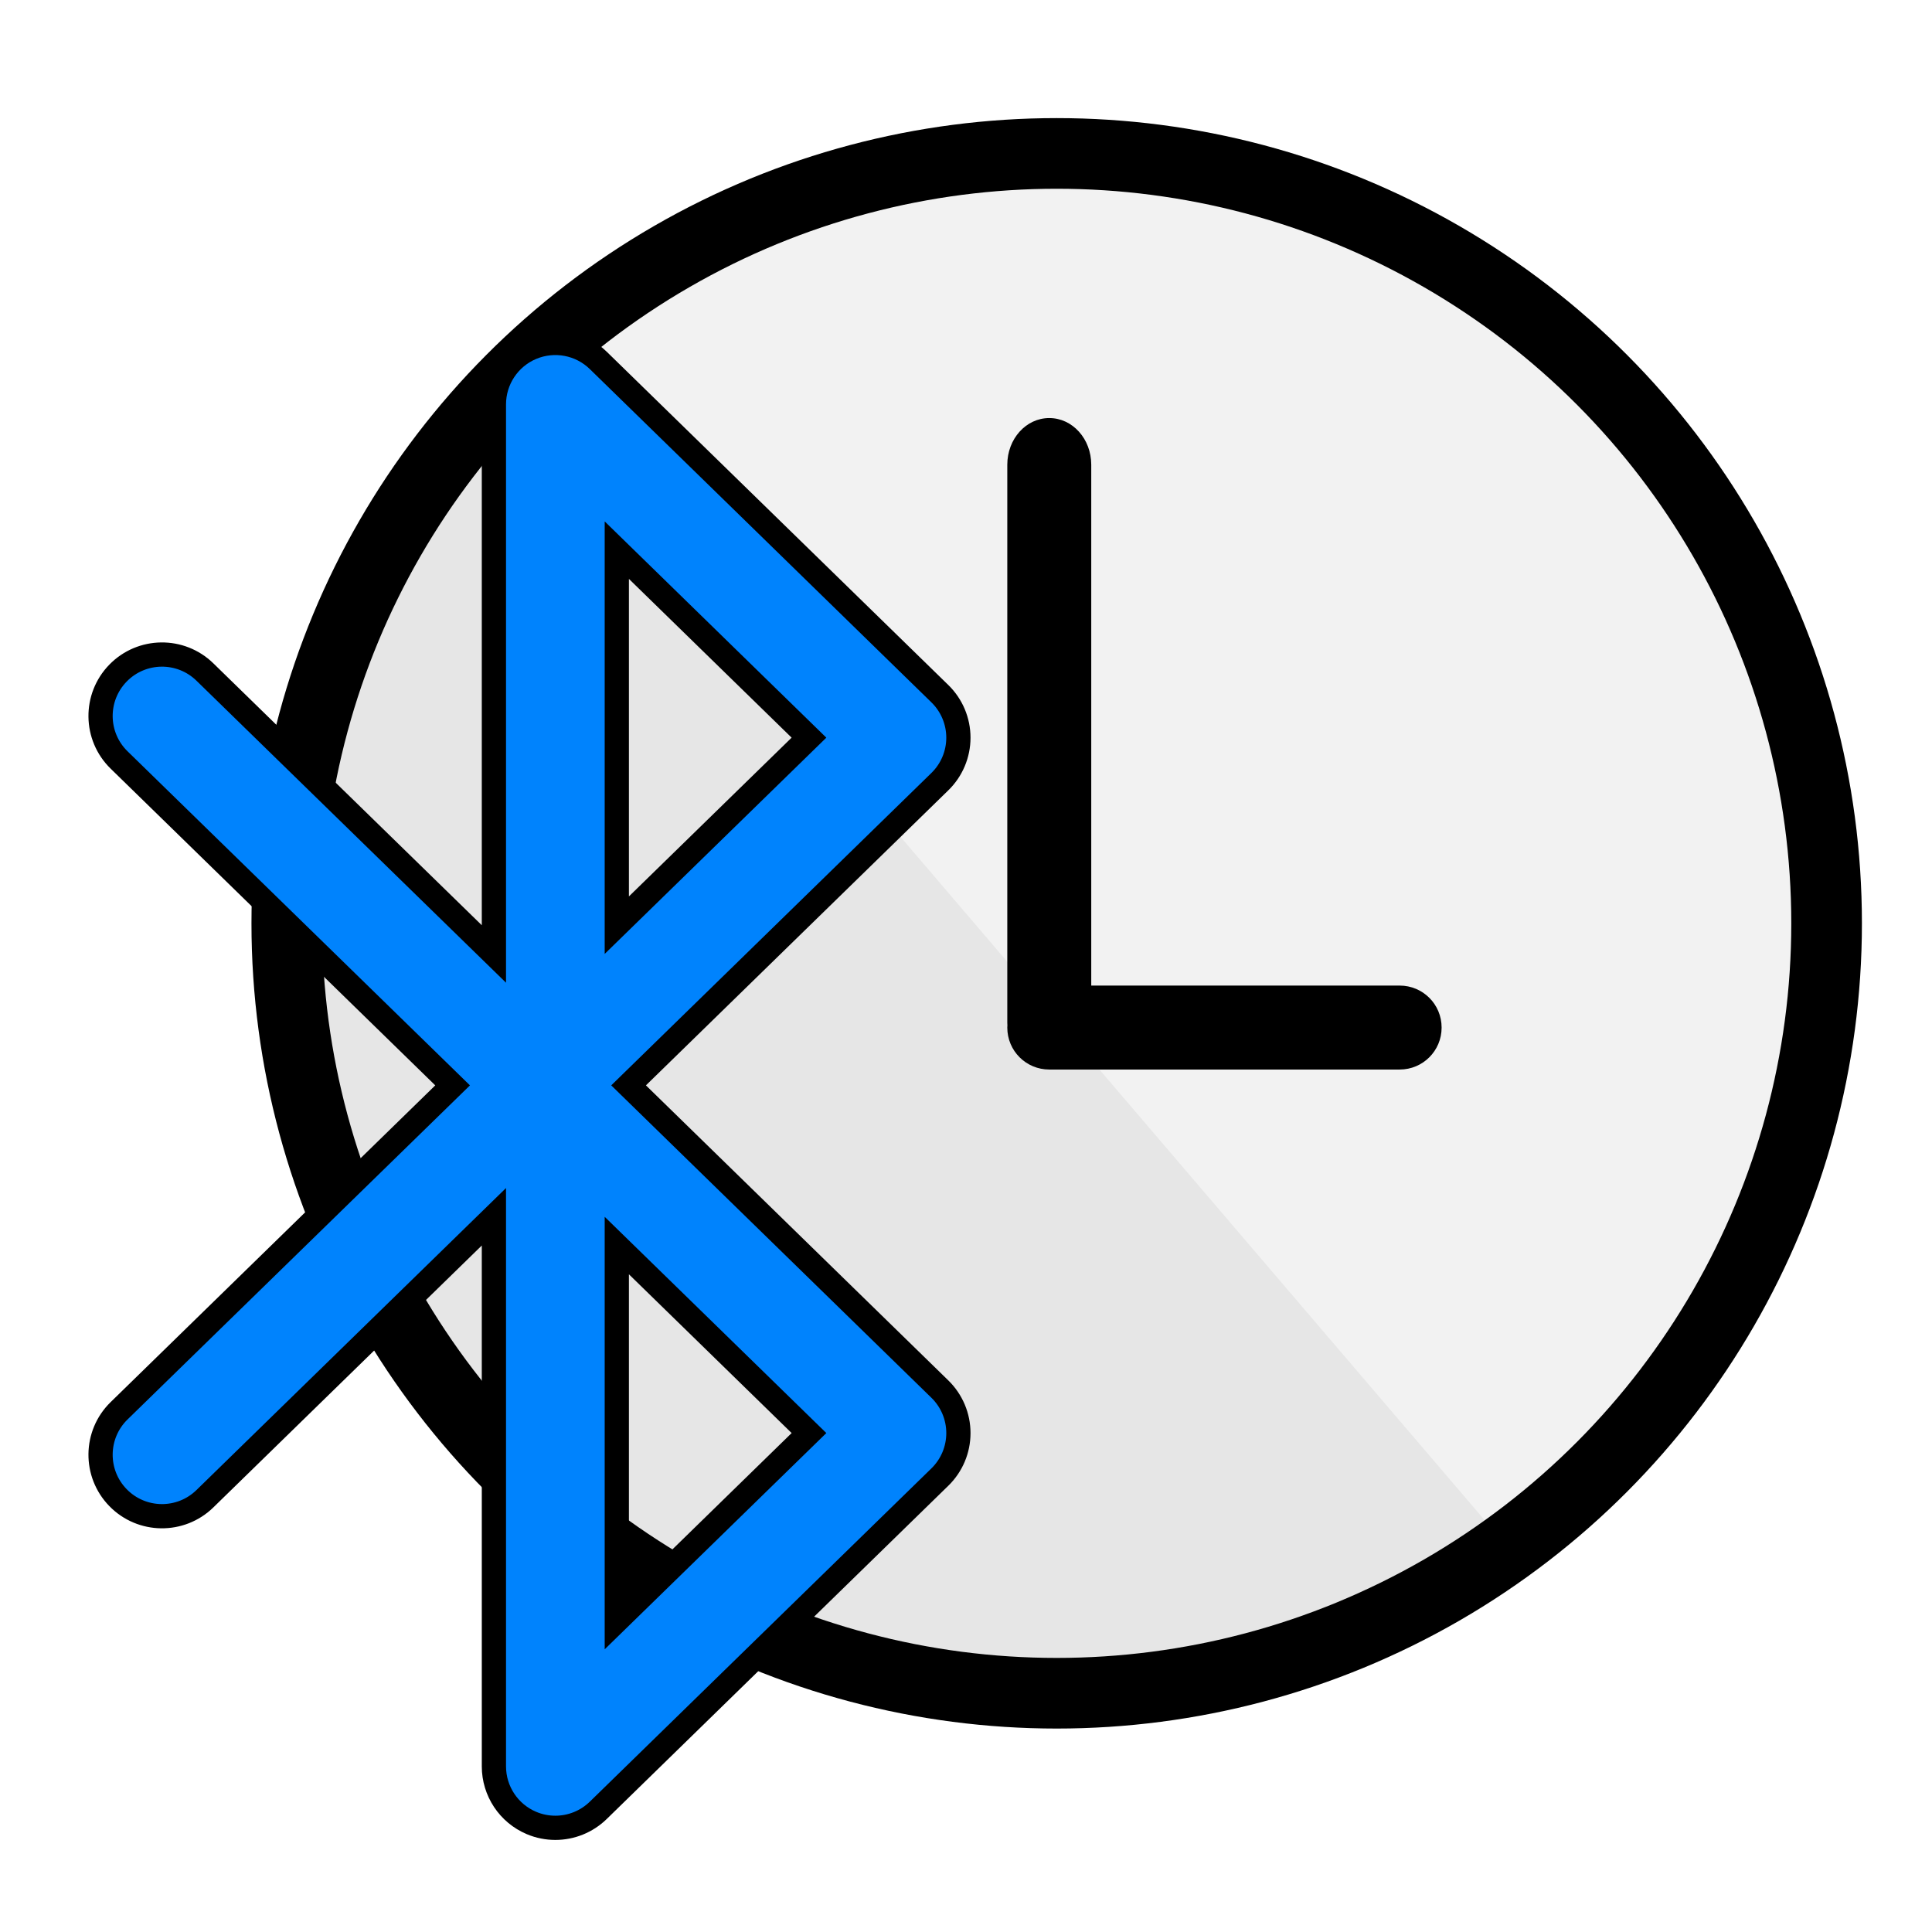 <?xml version="1.0" encoding="UTF-8" standalone="no"?>
<!-- Created with Inkscape (http://www.inkscape.org/) -->

<svg
   width="1024"
   height="1024"
   viewBox="0 0 270.933 270.933"
   version="1.1"
   id="svg1"
   xml:space="preserve"
   inkscape:version="1.4 (86a8ad7, 2024-10-11)"
   sodipodi:docname="icon.svg"
   inkscape:export-filename="icon.png"
   inkscape:export-xdpi="24"
   inkscape:export-ydpi="24"
   xmlns:inkscape="http://www.inkscape.org/namespaces/inkscape"
   xmlns:sodipodi="http://sodipodi.sourceforge.net/DTD/sodipodi-0.dtd"
   xmlns="http://www.w3.org/2000/svg"
   xmlns:svg="http://www.w3.org/2000/svg"><sodipodi:namedview
     id="namedview1"
     pagecolor="#ffffff"
     bordercolor="#111111"
     borderopacity="1"
     inkscape:showpageshadow="0"
     inkscape:pageopacity="0"
     inkscape:pagecheckerboard="1"
     inkscape:deskcolor="#d1d1d1"
     inkscape:document-units="mm"
     inkscape:zoom="0.15139957"
     inkscape:cx="105.68062"
     inkscape:cy="-3.3025192"
     inkscape:window-width="1920"
     inkscape:window-height="1057"
     inkscape:window-x="1912"
     inkscape:window-y="-8"
     inkscape:window-maximized="1"
     inkscape:current-layer="g36" /><defs
     id="defs1"><filter
       style="color-interpolation-filters:sRGB;"
       inkscape:label="Drop Shadow"
       id="filter18"
       x="-0.094"
       y="-0.054"
       width="1.212"
       height="1.123"><feFlood
         result="flood"
         in="SourceGraphic"
         flood-opacity="0.498"
         flood-color="rgb(0,0,0)"
         id="feFlood17" /><feGaussianBlur
         result="blur"
         in="SourceGraphic"
         stdDeviation="4"
         id="feGaussianBlur17" /><feOffset
         result="offset"
         in="blur"
         dx="3"
         dy="3"
         id="feOffset17" /><feComposite
         result="comp1"
         operator="in"
         in="flood"
         in2="offset"
         id="feComposite17" /><feComposite
         result="comp2"
         operator="over"
         in="SourceGraphic"
         in2="comp1"
         id="feComposite18" /></filter><filter
       style="color-interpolation-filters:sRGB;"
       inkscape:label="Drop Shadow"
       id="filter21"
       x="-0.069"
       y="-0.069"
       width="1.153"
       height="1.153"><feFlood
         result="flood"
         in="SourceGraphic"
         flood-opacity="0.498"
         flood-color="rgb(0,0,0)"
         id="feFlood20" /><feGaussianBlur
         result="blur"
         in="SourceGraphic"
         stdDeviation="4"
         id="feGaussianBlur20" /><feOffset
         result="offset"
         in="blur"
         dx="3"
         dy="3"
         id="feOffset20" /><feComposite
         result="comp1"
         operator="in"
         in="flood"
         in2="offset"
         id="feComposite20" /><feComposite
         result="comp2"
         operator="over"
         in="SourceGraphic"
         in2="comp1"
         id="feComposite21" /></filter><filter
       style="color-interpolation-filters:sRGB;"
       inkscape:label="Drop Shadow"
       id="filter33"
       x="-0.068"
       y="-0.137"
       width="1.16"
       height="1.239"><feFlood
         result="flood"
         in="SourceGraphic"
         flood-opacity="0.349"
         flood-color="rgb(0,0,0)"
         id="feFlood32" /><feGaussianBlur
         result="blur"
         in="SourceGraphic"
         stdDeviation="2.5"
         id="feGaussianBlur32" /><feOffset
         result="offset"
         in="blur"
         dx="2"
         dy="-2"
         id="feOffset32" /><feComposite
         result="comp1"
         operator="in"
         in="flood"
         in2="offset"
         id="feComposite32" /><feComposite
         result="comp2"
         operator="over"
         in="SourceGraphic"
         in2="comp1"
         id="feComposite33" /></filter></defs><g
     inkscape:label="Layer 1"
     inkscape:groupmode="layer"
     id="layer1"><g
       id="g2"
       transform="matrix(1.041,0,0,1.041,18.597,12.509)">
	
<g
   id="g33"
   transform="translate(3.806)"
   style="stroke-width:9.516;stroke-dasharray:none" /><g
   id="g36"
   transform="translate(5.399,8.639)"><g
     id="g35"
     style="stroke-width:9.516;stroke-dasharray:none"
     transform="translate(3.806)"><g
       id="g34"><circle
         style="fill:#e6e6e6;fill-opacity:1;stroke:none;stroke-width:9.516;stroke-dasharray:none;stroke-opacity:1"
         id="path34"
         cx="112.279"
         cy="100.728"
         r="103.715"
         inkscape:label="bottom_half" /><path
         style="fill:#f2f2f2;fill-opacity:1;stroke:none;stroke-width:9.516;stroke-dasharray:none;stroke-opacity:1"
         id="path33"
         sodipodi:type="arc"
         sodipodi:cx="112.27887"
         sodipodi:cy="100.7281"
         sodipodi:rx="103.71511"
         sodipodi:ry="103.71511"
         sodipodi:start="3.9269908"
         sodipodi:end="0.94158041"
         sodipodi:arc-type="arc"
         d="M 38.941,27.39 A 103.715,103.715 0 0 1 144.299,2.08 103.715,103.715 0 0 1 214.707,84.442 103.715,103.715 0 0 1 173.316,184.581"
         sodipodi:open="true"
         inkscape:label="top_half" /></g><circle
       style="fill:none;fill-opacity:1;stroke:#000000;stroke-width:9.516;stroke-dasharray:none;filter:url(#filter21)"
       id="path2"
       cx="112.279"
       cy="100.728"
       r="103.715" /><path
       id="rect8"
       style="fill:#000000;fill-opacity:1;stroke:none;stroke-width:9.516;stroke-dasharray:none;filter:url(#filter33)"
       d="m 33.661,-112.279 c 0,3.133 2.806,5.655 6.292,5.655 h 75.177 c 0.113,0 0.224,-0.01 0.336,-0.015 0.101,0.005 0.2,0.015 0.302,0.015 3.133,0 5.655,-2.522 5.655,-5.655 v -47.198 c 0,-3.133 -2.522,-5.655 -5.655,-5.655 -3.133,0 -5.655,2.522 -5.655,5.655 v 41.543 H 39.953 c -3.486,0 -6.292,2.522 -6.292,5.655 z"
       transform="rotate(90)" /></g><path
     d="m 47.328,152.926 43.773,-42.709 c 1.667,-1.625 2.606,-3.855 2.606,-6.183 0,-2.328 -0.94,-4.558 -2.606,-6.183 L 43.065,50.984 c -2.487,-2.427 -6.186,-3.125 -9.389,-1.779 -3.203,1.35 -5.285,4.487 -5.285,7.962 V 134.451 l -40.638,-39.648 c -3.416,-3.332 -8.885,-3.266 -12.218,0.15 -3.332,3.416 -3.265,8.886 0.151,12.218 l 46.897,45.757 -46.897,45.757 c -3.416,3.332 -3.483,8.802 -0.151,12.218 3.332,3.416 8.803,3.483 12.218,0.15 l 40.638,-39.648 v 77.284 c 0,3.475 2.082,6.612 5.285,7.962 1.083,0.457 2.222,0.678 3.353,0.678 2.213,0 4.389,-0.851 6.036,-2.457 l 48.037,-46.867 c 1.667,-1.625 2.606,-3.855 2.606,-6.183 0,-2.328 -0.94,-4.558 -2.606,-6.183 L 77.269,182.14 Z M 45.672,77.667 72.696,104.033 45.672,130.4 Z m 0,150.518 v -52.733 l 27.024,26.366 z"
     id="path1"
     sodipodi:nodetypes="ccscccsccccccsccscsccsccccccccccc"
     style="fill:#0083fd;fill-opacity:1;stroke:#000000;stroke-width:3.407;stroke-dasharray:none;stroke-opacity:1;filter:url(#filter18)"
     transform="matrix(0.958,0,0,0.958,13.199,-23.822)" /></g></g></g></svg>
